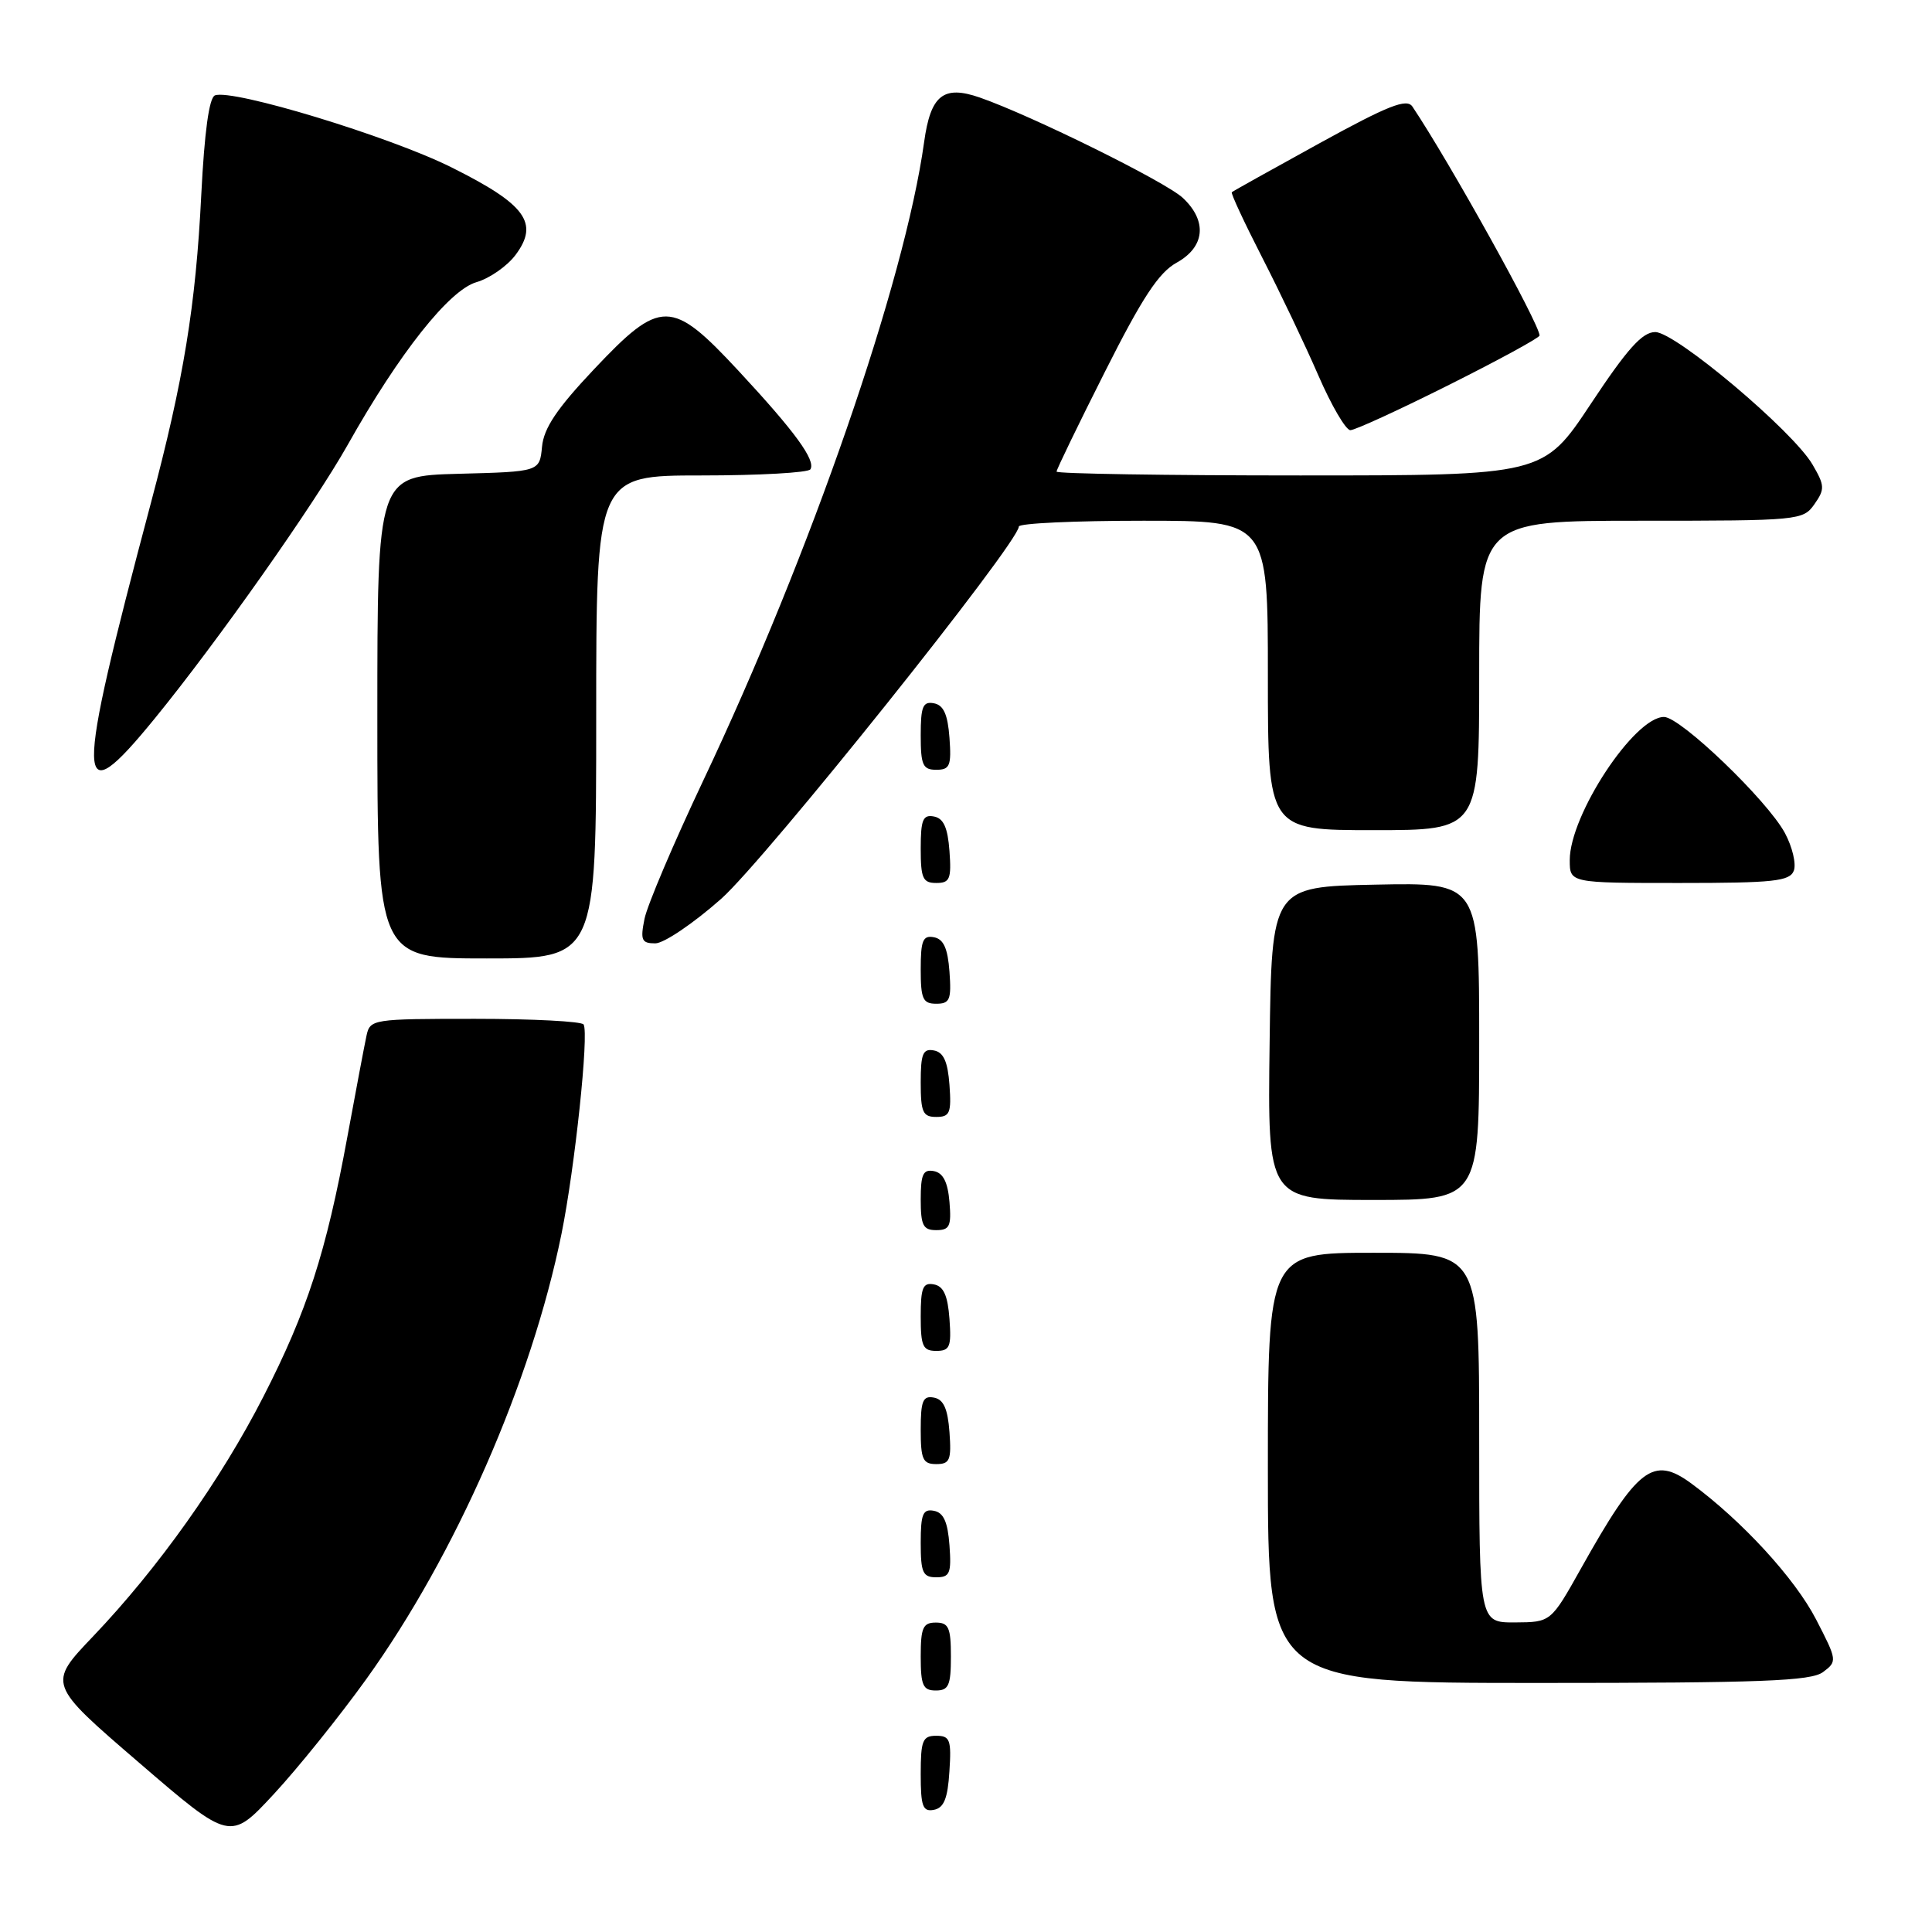 <?xml version="1.0" encoding="UTF-8" standalone="no"?>
<!DOCTYPE svg PUBLIC "-//W3C//DTD SVG 1.1//EN" "http://www.w3.org/Graphics/SVG/1.1/DTD/svg11.dtd" >
<svg xmlns="http://www.w3.org/2000/svg" xmlns:xlink="http://www.w3.org/1999/xlink" version="1.1" viewBox="0 0 256 256">
 <g >
 <path fill="currentColor"
d=" M 48.53 222.50 C 60.36 206.05 70.41 183.13 74.40 163.50 C 76.17 154.77 78.06 136.95 77.33 135.75 C 77.09 135.34 70.62 135.00 62.96 135.00 C 49.33 135.00 49.03 135.05 48.56 137.25 C 48.29 138.49 47.15 144.55 46.01 150.73 C 43.21 165.96 40.69 173.76 34.89 185.08 C 29.23 196.14 20.96 207.78 12.34 216.82 C 6.31 223.14 6.31 223.14 18.41 233.55 C 30.50 243.96 30.50 243.96 36.28 237.73 C 39.46 234.30 44.97 227.45 48.53 222.50 Z  M 125.80 234.74 C 126.08 230.53 125.88 230.00 124.05 230.00 C 122.25 230.00 122.00 230.62 122.00 235.07 C 122.00 239.36 122.27 240.10 123.75 239.81 C 125.07 239.56 125.58 238.31 125.80 234.74 Z  M 126.00 219.50 C 126.00 215.67 125.70 215.00 124.00 215.00 C 122.30 215.00 122.00 215.67 122.00 219.50 C 122.00 223.33 122.30 224.00 124.00 224.00 C 125.70 224.00 126.00 223.33 126.00 219.50 Z  M 241.56 221.56 C 243.46 220.14 243.44 220.00 240.64 214.58 C 237.83 209.14 230.83 201.52 224.11 196.57 C 219.05 192.85 216.99 194.44 209.50 207.81 C 205.50 214.95 205.50 214.95 200.75 214.98 C 196.00 215.00 196.00 215.00 196.00 190.50 C 196.00 166.00 196.00 166.00 182.00 166.00 C 168.00 166.00 168.00 166.00 168.00 194.50 C 168.00 223.00 168.00 223.00 203.81 223.00 C 233.44 223.00 239.95 222.75 241.56 221.56 Z  M 125.81 204.76 C 125.58 201.66 125.03 200.43 123.75 200.19 C 122.29 199.91 122.00 200.61 122.00 204.43 C 122.00 208.38 122.28 209.00 124.06 209.00 C 125.86 209.00 126.08 208.47 125.81 204.76 Z  M 125.81 189.76 C 125.58 186.66 125.03 185.43 123.75 185.19 C 122.29 184.91 122.00 185.61 122.00 189.43 C 122.00 193.38 122.28 194.00 124.06 194.00 C 125.86 194.00 126.08 193.47 125.81 189.76 Z  M 125.81 174.76 C 125.58 171.66 125.03 170.43 123.75 170.19 C 122.29 169.91 122.00 170.61 122.00 174.43 C 122.00 178.38 122.28 179.00 124.06 179.00 C 125.86 179.00 126.08 178.47 125.81 174.76 Z  M 125.81 159.26 C 125.59 156.64 124.97 155.42 123.75 155.18 C 122.32 154.91 122.00 155.59 122.00 158.93 C 122.00 162.37 122.32 163.00 124.06 163.00 C 125.83 163.00 126.08 162.47 125.81 159.26 Z  M 196.00 137.97 C 196.00 116.94 196.00 116.94 182.25 117.22 C 168.50 117.50 168.50 117.50 168.23 138.25 C 167.96 159.00 167.96 159.00 181.98 159.00 C 196.00 159.00 196.00 159.00 196.00 137.97 Z  M 125.81 143.76 C 125.58 140.66 125.03 139.43 123.75 139.19 C 122.29 138.91 122.00 139.61 122.00 143.43 C 122.00 147.38 122.28 148.00 124.06 148.00 C 125.86 148.00 126.08 147.47 125.81 143.76 Z  M 125.81 128.76 C 125.58 125.66 125.03 124.43 123.75 124.19 C 122.29 123.91 122.00 124.61 122.00 128.43 C 122.00 132.38 122.28 133.00 124.06 133.00 C 125.86 133.00 126.08 132.47 125.81 128.76 Z  M 79.00 95.00 C 79.00 63.00 79.00 63.00 92.94 63.00 C 100.61 63.00 107.11 62.63 107.38 62.19 C 108.12 61.00 105.35 57.20 97.86 49.14 C 88.97 39.57 87.55 39.56 78.69 48.95 C 73.80 54.13 72.05 56.73 71.82 59.20 C 71.50 62.50 71.50 62.50 60.75 62.78 C 50.00 63.07 50.00 63.07 50.00 95.03 C 50.00 127.00 50.00 127.00 64.50 127.00 C 79.00 127.00 79.00 127.00 79.00 95.00 Z  M 95.57 119.09 C 101.44 113.87 135.00 71.90 135.00 69.77 C 135.00 69.34 142.43 69.00 151.50 69.00 C 168.00 69.00 168.00 69.00 168.00 89.50 C 168.00 110.00 168.00 110.00 182.00 110.00 C 196.00 110.00 196.00 110.00 196.00 89.50 C 196.00 69.00 196.00 69.00 217.44 69.00 C 238.38 69.00 238.92 68.95 240.42 66.81 C 241.82 64.82 241.79 64.33 240.17 61.56 C 237.58 57.11 222.01 44.00 219.33 44.00 C 217.61 44.00 215.63 46.21 210.80 53.50 C 204.50 63.00 204.50 63.00 172.25 63.00 C 154.51 63.00 140.00 62.77 140.00 62.49 C 140.00 62.20 142.89 56.24 146.42 49.24 C 151.36 39.43 153.54 36.11 155.92 34.80 C 159.67 32.72 160.00 29.29 156.74 26.23 C 154.48 24.10 136.68 15.31 129.82 12.92 C 125.00 11.25 123.31 12.60 122.45 18.83 C 119.88 37.35 107.42 73.37 93.15 103.50 C 89.25 111.75 85.76 119.96 85.40 121.75 C 84.83 124.58 85.02 125.00 86.83 125.00 C 87.97 125.00 91.90 122.34 95.57 119.09 Z  M 125.81 112.76 C 125.58 109.66 125.03 108.43 123.75 108.19 C 122.29 107.91 122.00 108.61 122.00 112.43 C 122.00 116.38 122.28 117.00 124.06 117.00 C 125.86 117.00 126.08 116.47 125.81 112.76 Z  M 237.69 115.37 C 238.03 114.47 237.50 112.23 236.51 110.38 C 234.17 106.04 222.67 95.00 220.49 95.00 C 216.55 95.00 208.00 107.99 208.00 113.97 C 208.00 117.00 208.00 117.00 222.53 117.00 C 235.04 117.00 237.15 116.77 237.69 115.37 Z  M 20.50 95.21 C 28.77 85.08 41.63 66.84 46.08 58.93 C 52.91 46.78 59.53 38.43 63.13 37.39 C 64.87 36.89 67.21 35.26 68.32 33.77 C 71.47 29.55 69.66 27.08 59.85 22.19 C 51.66 18.09 30.81 11.75 28.48 12.64 C 27.71 12.94 27.09 17.48 26.67 25.80 C 25.94 40.51 24.34 50.32 19.97 66.74 C 9.84 104.83 9.90 108.19 20.50 95.21 Z  M 125.81 97.76 C 125.58 94.66 125.03 93.43 123.75 93.19 C 122.29 92.91 122.00 93.61 122.00 97.43 C 122.00 101.38 122.28 102.00 124.06 102.00 C 125.86 102.00 126.08 101.47 125.81 97.76 Z  M 192.02 50.99 C 198.61 47.69 204.00 44.75 204.00 44.46 C 204.00 42.93 192.07 21.46 187.15 14.12 C 186.40 13.01 183.96 13.97 174.86 18.97 C 168.61 22.41 163.37 25.33 163.22 25.47 C 163.07 25.61 164.88 29.50 167.24 34.11 C 169.61 38.73 172.96 45.76 174.69 49.75 C 176.42 53.74 178.33 57.00 178.93 57.00 C 179.54 57.00 185.42 54.30 192.02 50.99 Z "/>
</g>
</svg>